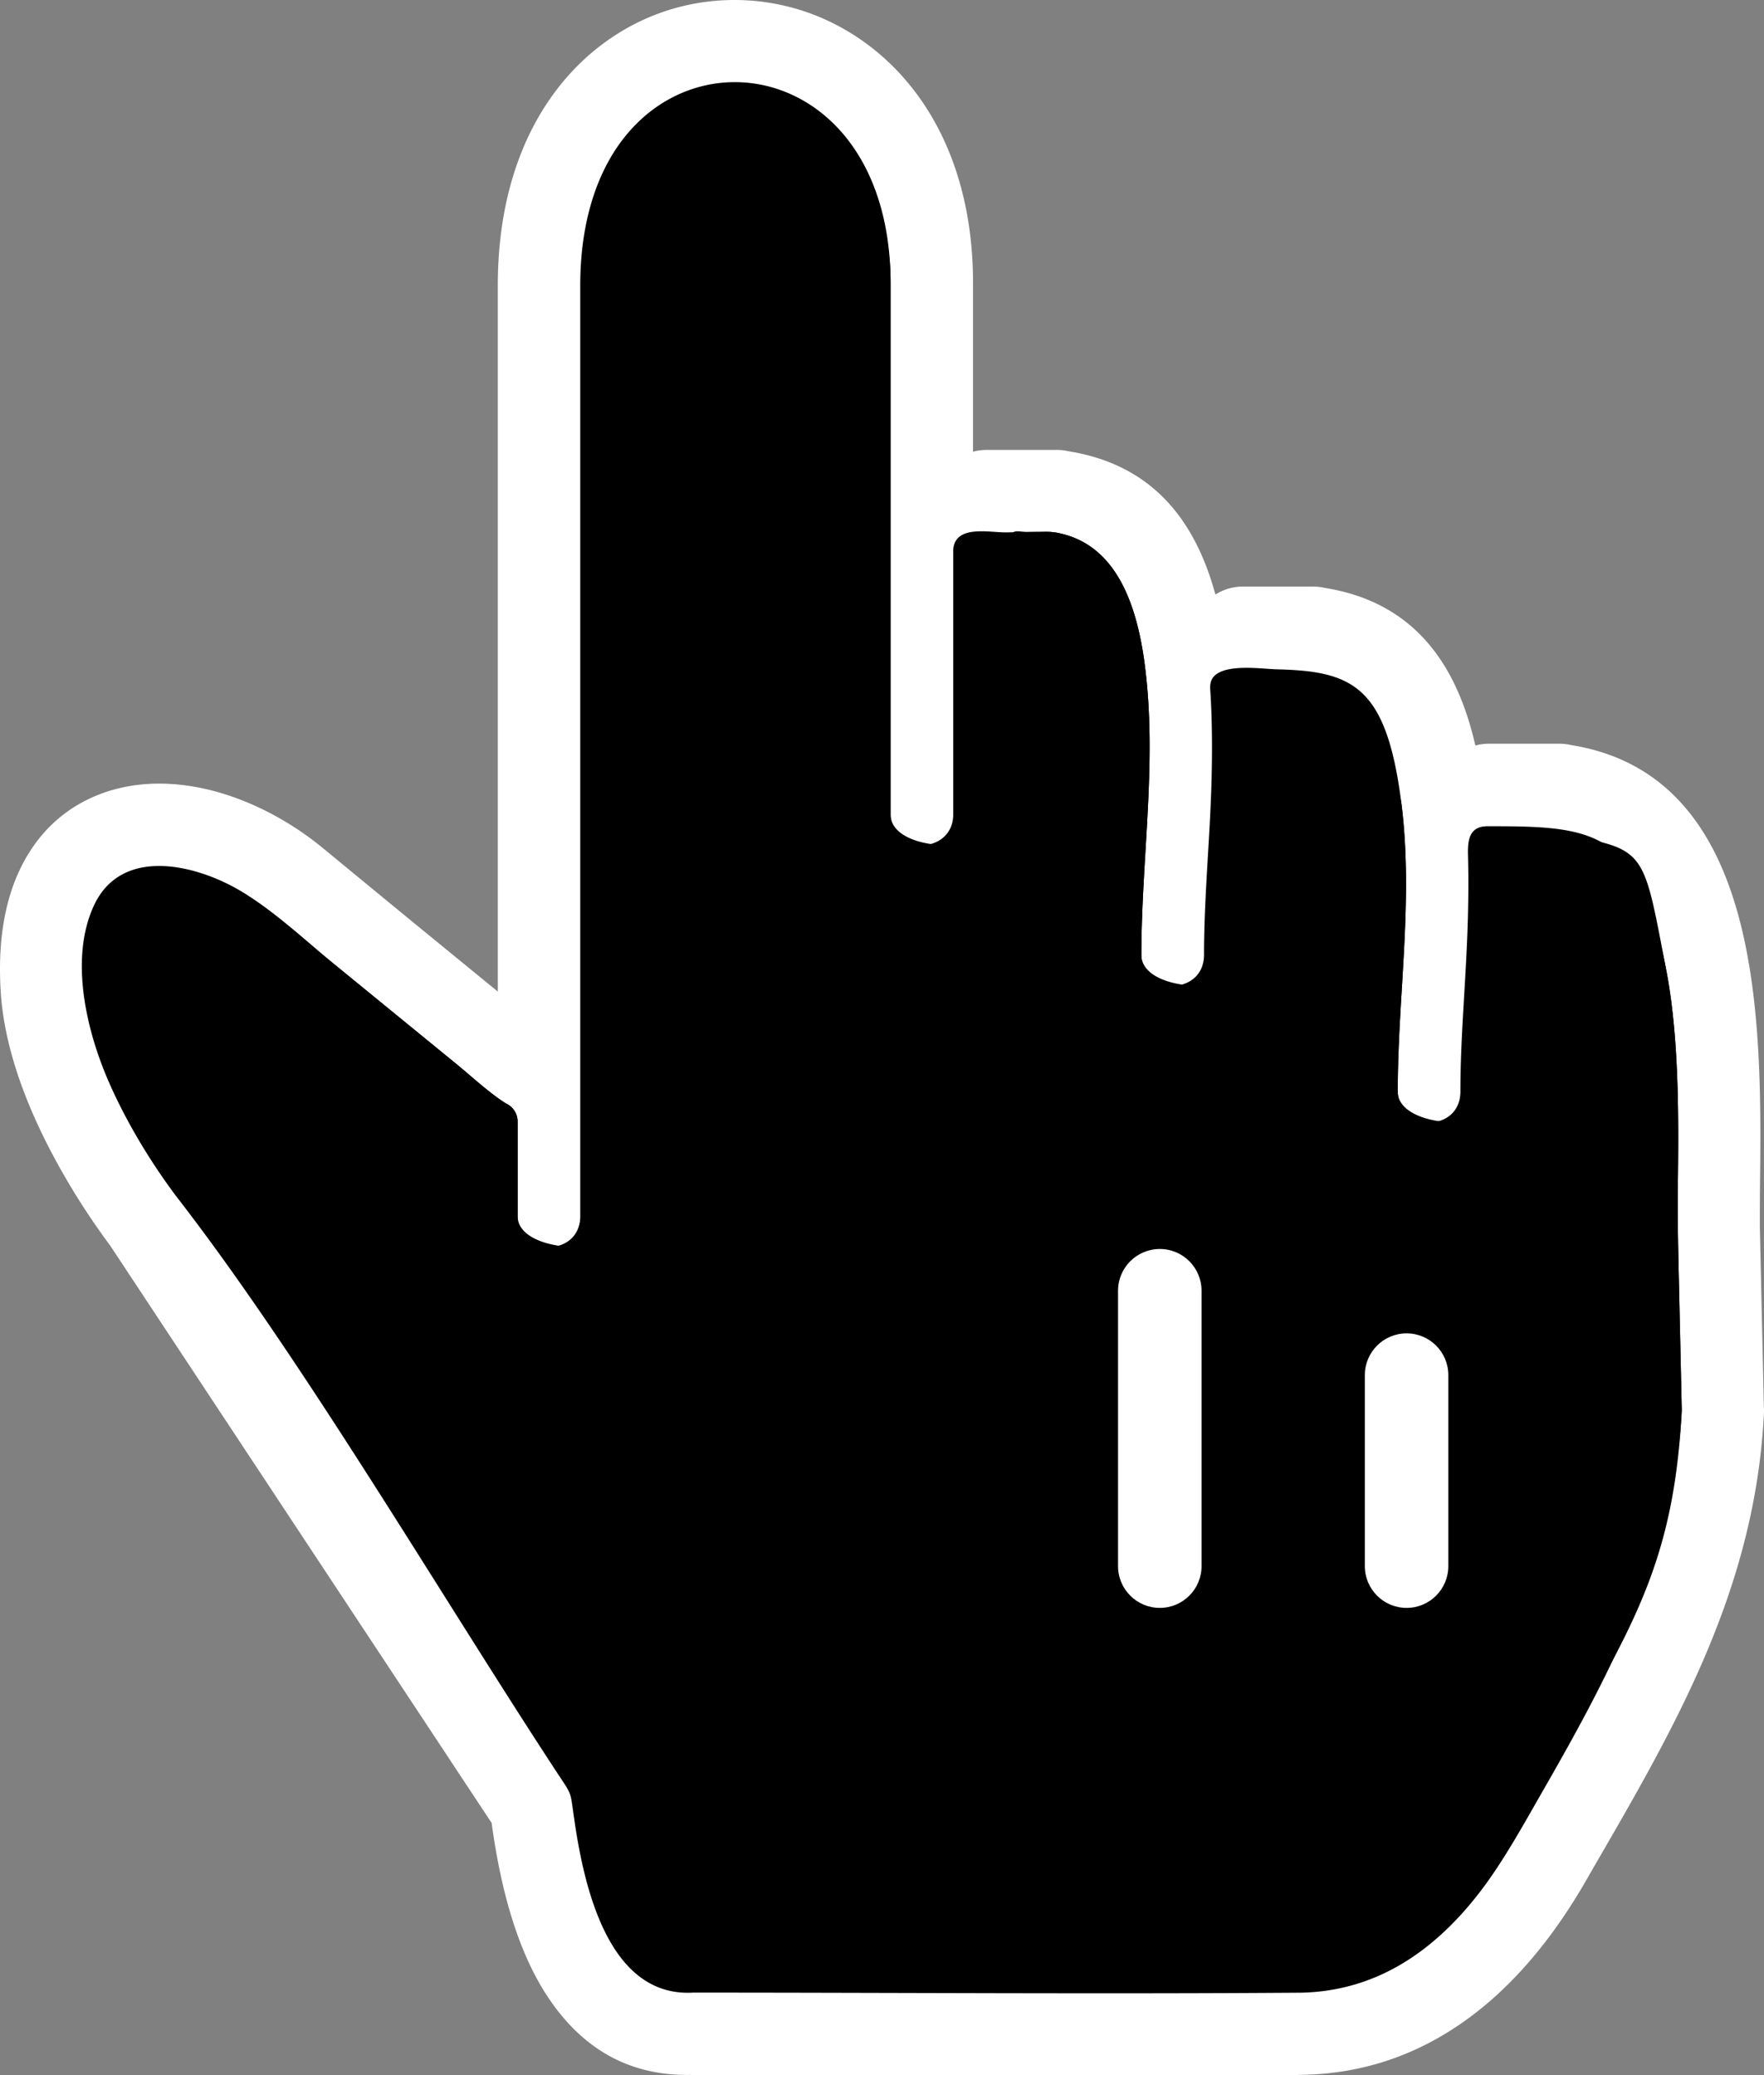 <svg xmlns="http://www.w3.org/2000/svg" shape-rendering="geometricPrecision" text-rendering="geometricPrecision" image-rendering="optimizeQuality" fill-rule="evenodd" clip-rule="evenodd" viewBox="0 0 435 511.581">
<rect x="0" y="0" width="435" height="511.581" fill="#808080" stroke="none"/>
<g fill-rule="nonzero">
<path fill="#fff" d="M122.758 244.453V70.381c0-33.345 14.87-54.861 33.932-64.554C164.365 1.926 172.76-.011 181.202 0a54.371 54.371 0 0124.486 5.856c19.217 9.718 34.263 31.228 34.263 64.005v41.497a12.676 12.676 0 013.293-.436h17.384c.992 0 1.956.115 2.881.33 20.879 3.352 31.285 17.254 36.209 35.324a12.536 12.536 0 016.747-1.959h17.384c.991 0 1.954.115 2.881.331 22.224 3.563 32.58 19.082 37.09 38.855a12.635 12.635 0 013.344-.45h17.384c.996 0 1.962.116 2.89.335 47.722 7.629 47.029 69.087 46.568 109.182-.014 1.278-.029 2.464-.029 9.705l.995 44.411c.031.465.037.937.014 1.414-2.134 43.244-21.718 77.003-41.905 111.804l-1.728 3.015c-8.911 15.581-19.242 27.481-31.009 35.617-11.978 8.281-25.23 12.537-39.776 12.691l-1.162.054H170.373v-.044c-14.991.297-26.632-6.261-35.195-19.091-6.887-10.323-11.468-24.788-13.94-43.017L27.13 307.022c-5.56-7.439-13.114-19.021-18.785-31.887C4.092 265.49.87 255.016.195 244.737c-.797-12.157.892-21.954 4.357-29.608 4.298-9.505 11.134-15.702 19.413-19.073 7.729-3.142 16.448-3.607 25.242-1.86 10.538 2.096 21.405 7.433 30.674 15.095a8796.12 8796.12 0 0032.521 26.7l10.356 8.462z"/>
<path fill="#000" d="M143.088 299.798V70.382c0-11.34 2.155-20.742 5.732-28.215 14.028-29.317 50.766-29.088 64.979-.106 3.63 7.406 5.821 16.682 5.821 27.801v130.913c0 10.294 15.448 9.994 15.448 0v-65.077c.006-.415.061-.838.172-1.258 1.289-4.831 8.757-3.188 12.667-3.188 3.173 0 10.021-.413 12.768.097 13.552 2.563 19.452 15.689 21.633 32.593 3.086 23.923-.846 47.652-.846 71.463 0 10.192 15.449 10.164 15.449 0 0-14.305 1.488-28.825 1.858-43.17.192-7.463.16-15.056-.346-22.486a5.078 5.078 0 01.153-1.545c1.3-5.031 12.432-3.282 16.175-3.194 18.69.437 27.082 3.981 30.778 32.628 3.111 24.123-.846 47.56-.846 71.46 0 10.031 15.449 10.298 15.449 0 0-13.339 1.343-27.078 1.774-40.463.182-5.621.256-11.323.117-16.956-.081-3.46-.336-7.97 4.759-7.98 26.264-.023 37.632.679 44.222 36.038 3.162 16.958 2.932 37.082 2.75 52.974-.106 8.417.112 16.444.299 24.867l.669 30.124c-1.774 34.661-17.082 63.933-34.045 93.438-4.86 8.456-10 17.893-15.893 25.505-10.808 13.963-24.97 24.268-44.055 24.626-49.887.359-99.938-.022-149.844-.022l-.694.032c-20.817.533-26.454-27.737-28.683-43.472-.938-6.605-.444-5.144-4.536-11.387-28.929-44.199-62.822-101.959-93.536-141.521-6.375-8.527-12.215-18.194-16.508-27.945-5.537-12.565-9.833-30.328-3.869-43.486 6.197-13.739 22.314-10.965 33.37-5.412 9.043 4.541 18.142 13.175 26.022 19.674l29.652 24.221c3.909 3.152 8.539 7.53 12.711 10.113a4.884 4.884 0 012.827 4.429v23.303c0 10.028 15.447 10.305 15.447 0z"/>
<path fill="#000" d="M156.106 299.798c2.389-42.109-6.505-225.555 5.731-251.122 14.028-29.318 37.749-29.088 51.962-.106 3.63 7.405 5.821 10.173 5.821 21.292v130.913c0 10.294 28.465 9.994 28.465 0v-65.077a5.22 5.22 0 01.173-1.258c1.289-4.831 2.248-3.188 6.158-3.188 3.173 0 3.512-.413 6.259.097 13.552 2.563 19.452 15.689 21.633 32.593 3.086 23.923-.846 47.652-.846 71.463 0 10.192 28.467 10.164 28.467 0 0-14.305 1.487-28.825 1.858-43.17.191-7.463.159-15.056-.346-22.486a5.109 5.109 0 01.152-1.545c7.063-1.546 24.494-5.315 33.936 29.434 3.111 24.123-.846 47.56-.846 71.46 0 10.031 28.466 10.298 28.466 0 0-13.339 1.344-27.078 1.775-40.463.182-5.621.249-11.323.116-16.956-.082-3.455-.336-6.876 4.759-6.886 26.744 4.774 24.881 2.25 31.205 34.944 3.162 16.958 2.932 37.082 2.75 52.974-.106 8.417.112 16.444.299 24.867l.669 30.124c-1.774 34.661-10.577 50.917-27.537 80.42-4.859 8.455-10.001 17.895-15.892 25.505-10.807 13.962-24.97 24.269-44.055 24.627-49.887.359-99.938-.022-149.845-.022l-.693.031c-20.817.533-19.948-27.738-22.175-43.471-.935-6.602-.451-5.148-4.536-11.388-28.926-44.191-56.313-95.449-87.027-135.011-6.375-8.528-12.215-18.195-16.508-27.946-20.609-46.772.664-51.858 35.997-22.715l29.652 24.221c3.909 3.152 8.539 7.53 12.711 10.113a4.884 4.884 0 012.827 4.429v23.303c0 10.028 28.465 10.305 28.465 0z"/>
<path fill="#fff" d="M336.565 339.017c0-5.685 4.61-10.295 10.297-10.295 5.686 0 10.295 4.61 10.295 10.295v47.09c0 5.685-4.609 10.295-10.295 10.295-5.687 0-10.297-4.61-10.297-10.295v-47.09zm-60.857-20.801c0-5.687 4.609-10.297 10.296-10.297 5.688 0 10.297 4.61 10.297 10.297v67.891c0 5.685-4.609 10.295-10.297 10.295-5.687 0-10.296-4.61-10.296-10.295v-67.891z"/>
</g></svg>

